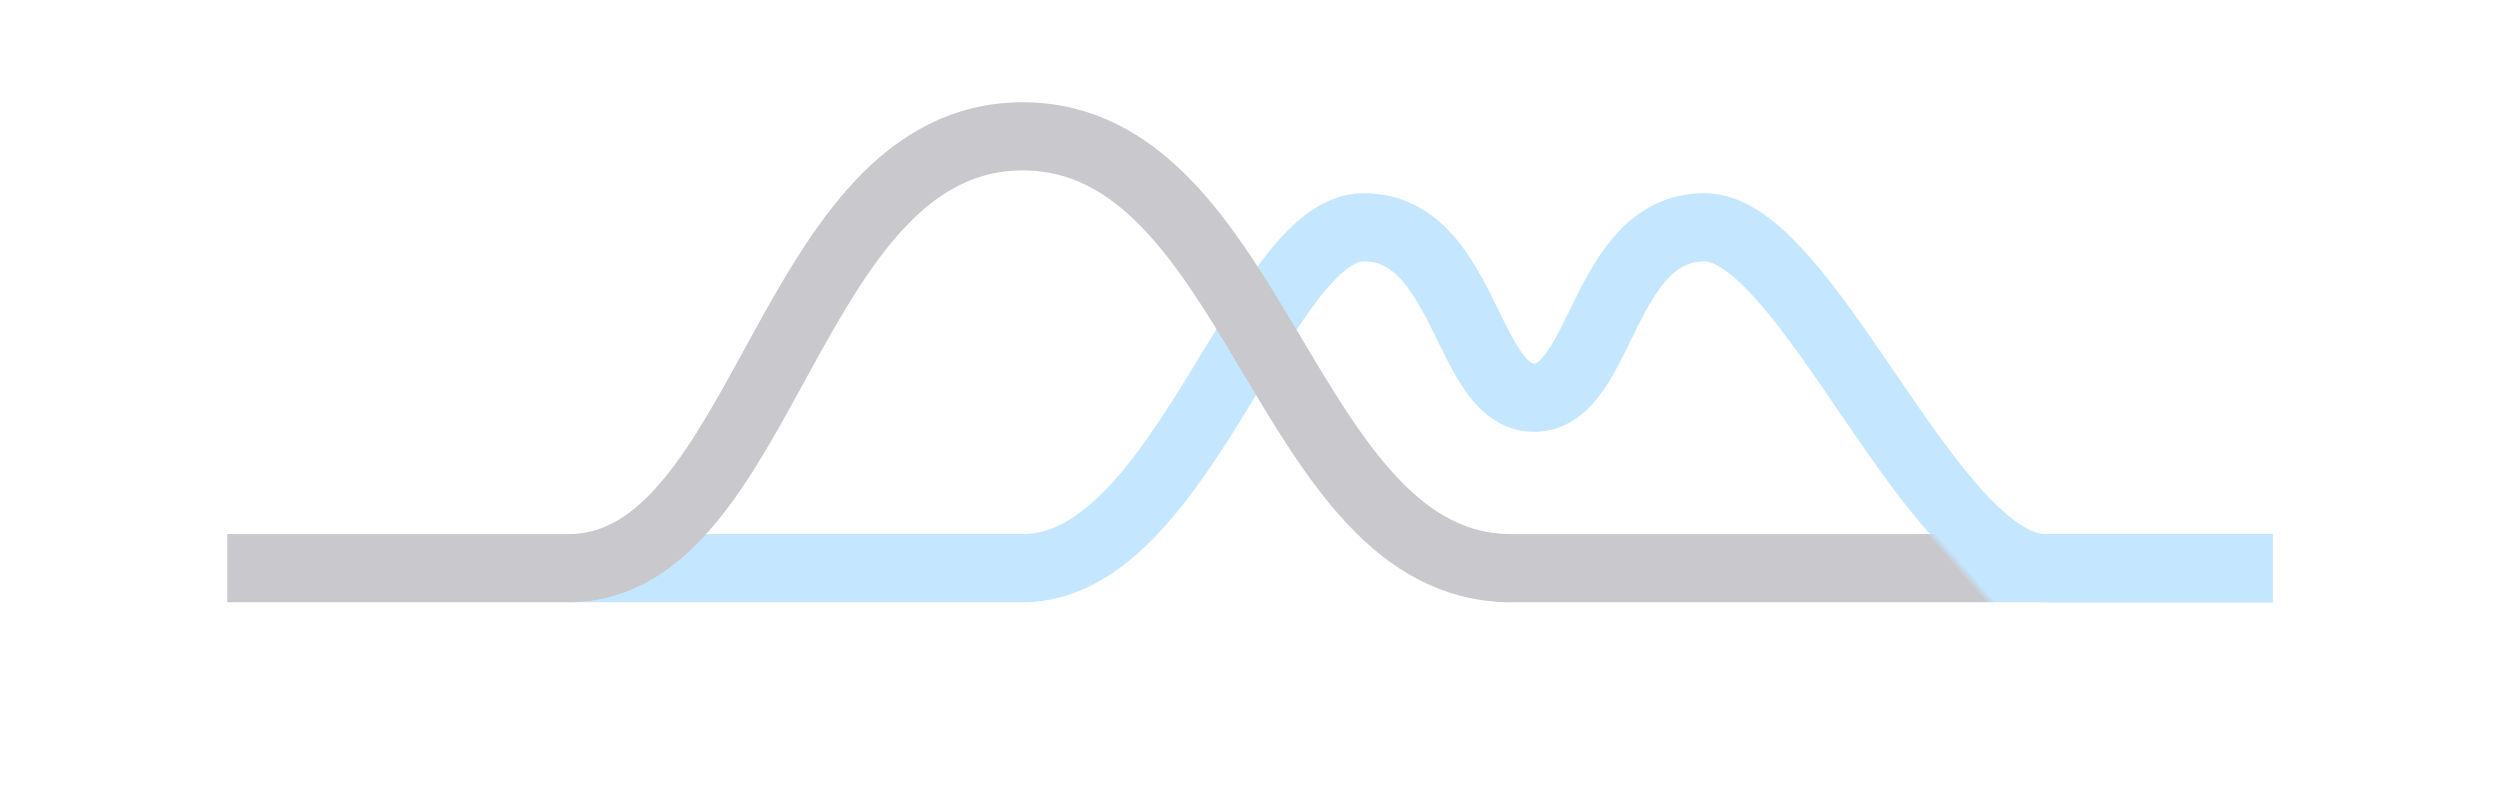 <svg width="66" height="21" viewBox="0 0 66 21" fill="none" xmlns="http://www.w3.org/2000/svg">
<g opacity="0.3">
<path d="M15 15C17.4 15 22.8 15 27 15C31.2 15 33.3 6 36 6C38.7 6 38.7 10.5 40.5 10.5C42.3 10.5 42.3 6 45 6C47.7 6 51 15 54 15C57 15 58.8 15 60 15" stroke="#3CABFF" stroke-width="1.8"/>
<path d="M6 15C8.25 15 9.75 15 15 15C20.25 15 20.775 3.6 27 3.6C33.225 3.6 33.9 15 39.9 15C45.9 15 45.975 15 51 15C56.025 15 57.75 15 60 15" stroke="url(#paint0_linear_2_2571)" stroke-width="1.8"/>
</g>
<defs>
<linearGradient id="paint0_linear_2_2571" x1="6.54" y1="10.326" x2="37.676" y2="-16.764" gradientUnits="userSpaceOnUse">
<stop stop-color="#474758"/>
<stop offset="0.75" stop-color="#474758"/>
<stop offset="0.755" stop-color="#3CABFF"/>
</linearGradient>
</defs>
</svg>
